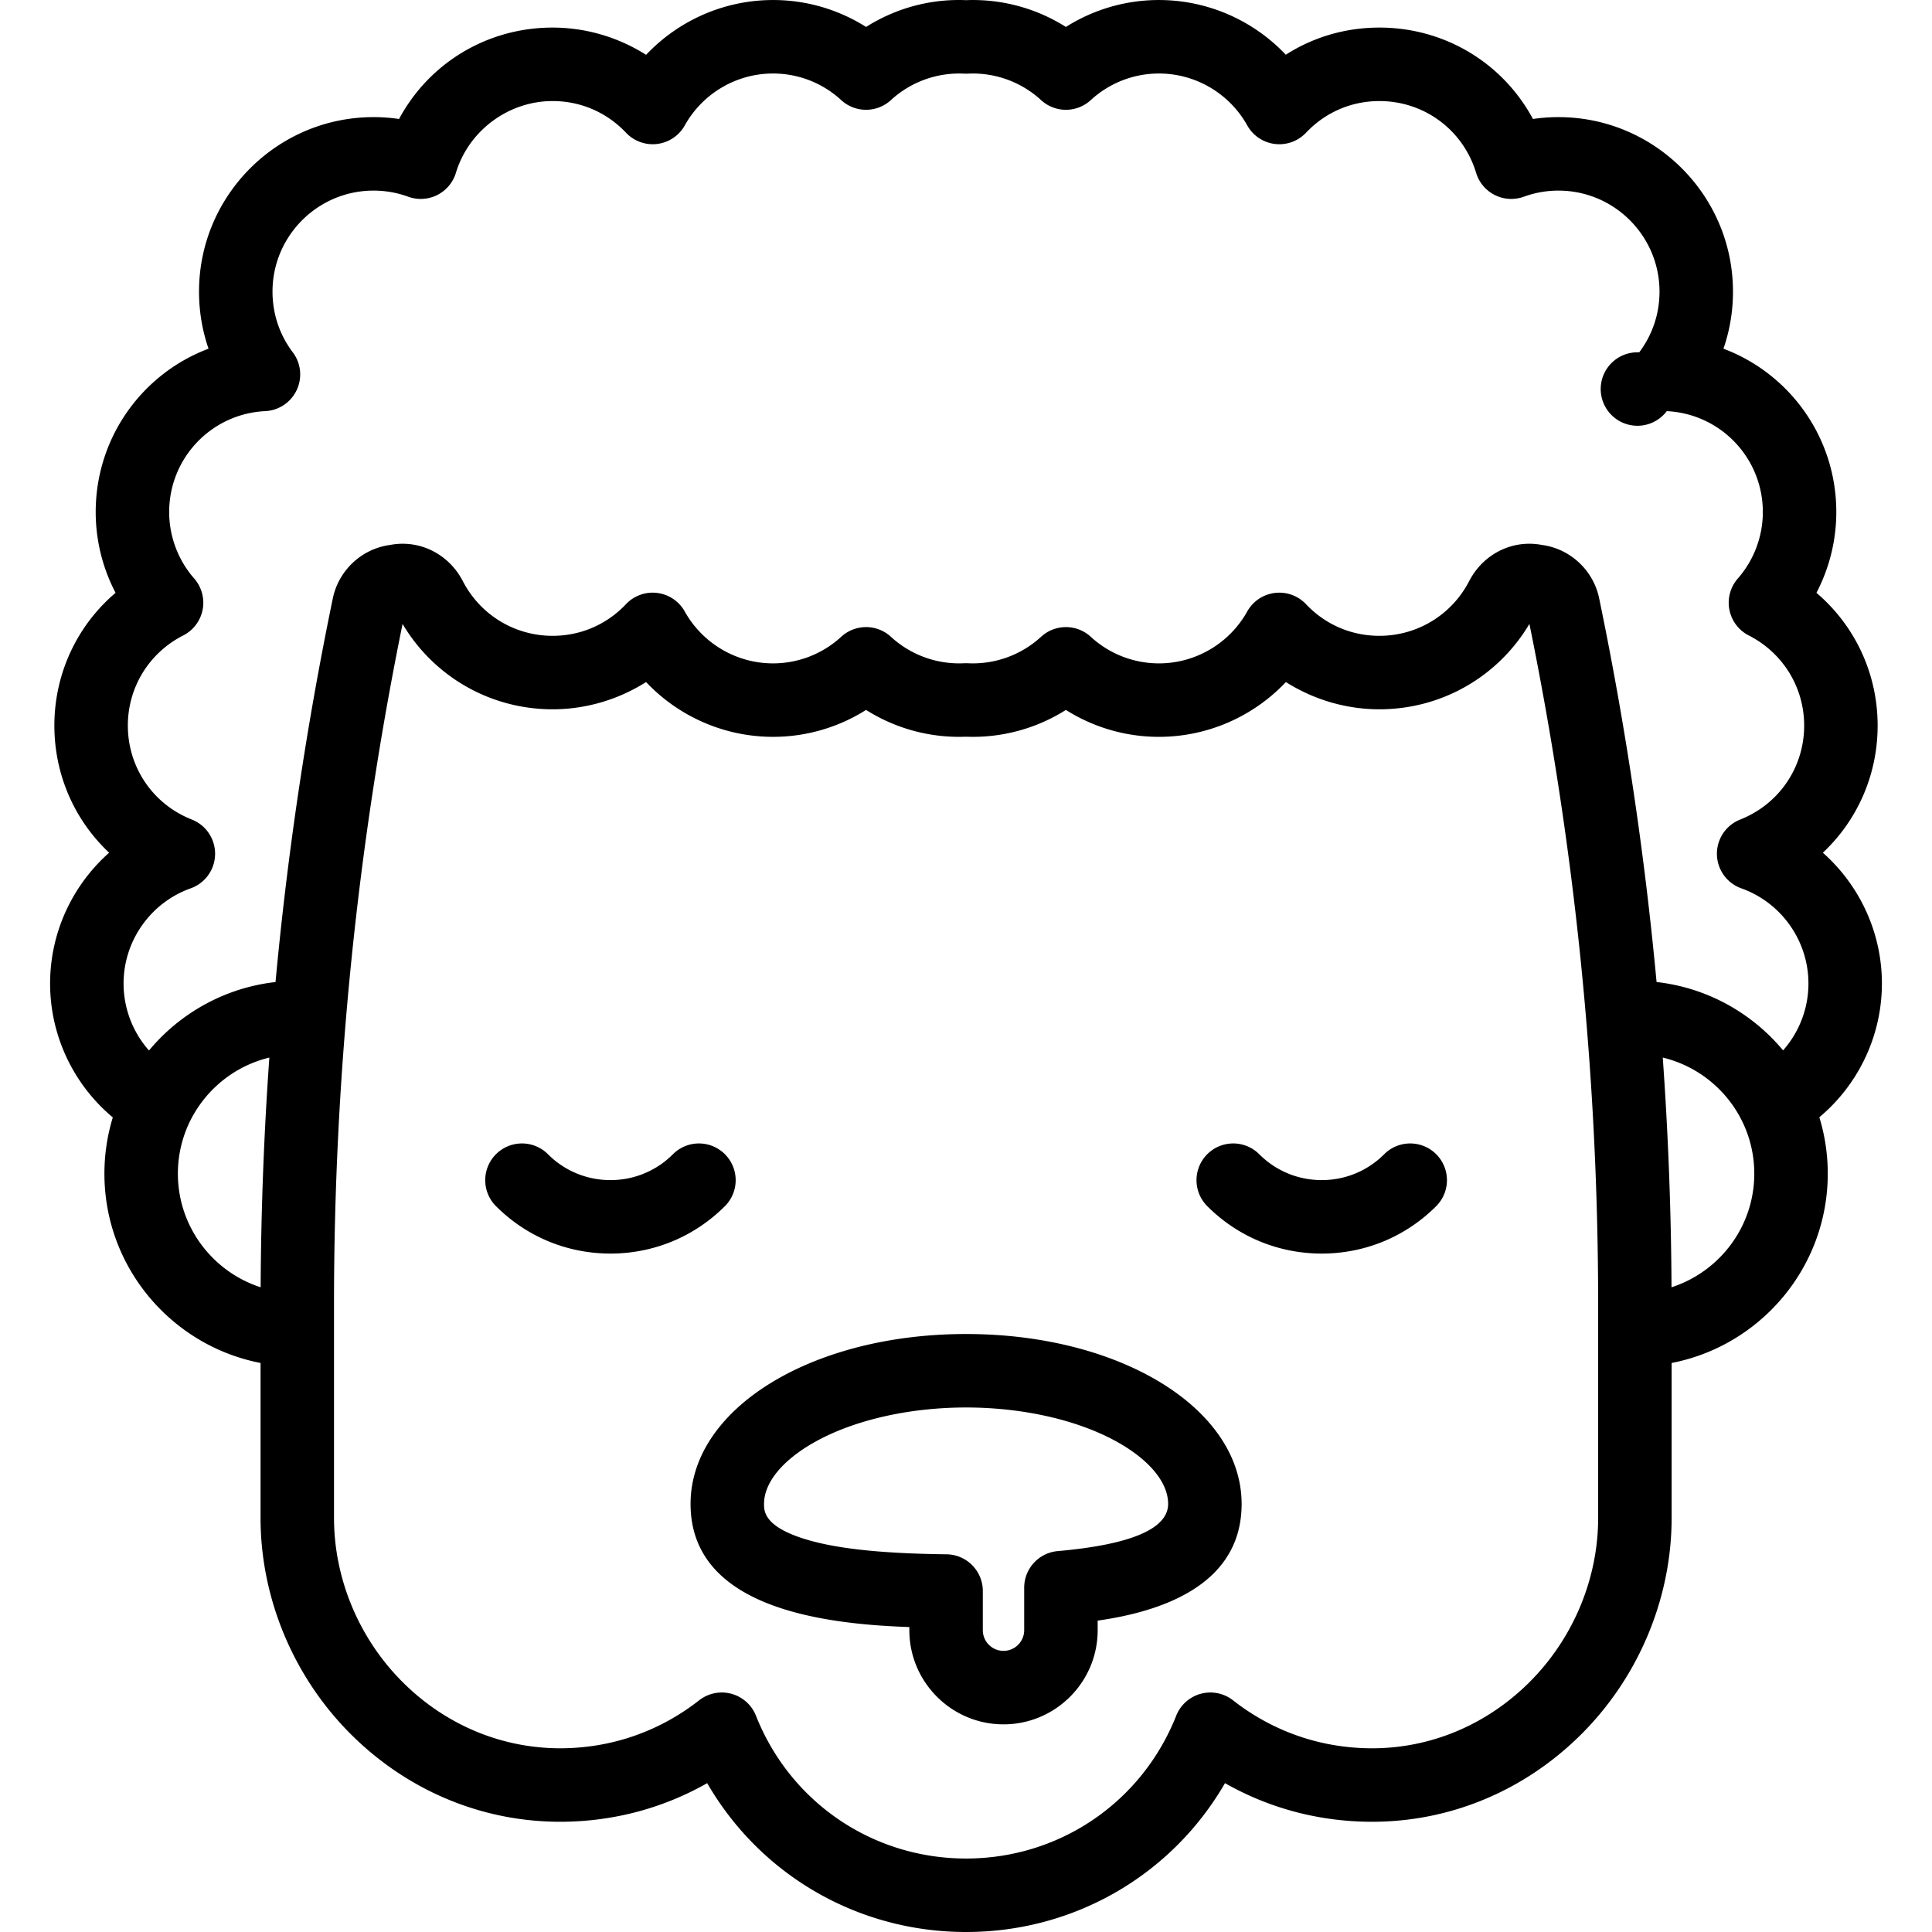<svg xmlns="http://www.w3.org/2000/svg" viewBox="0 0 420.707 420.707"><path d="M157.854 251.337a8 8 0 0 0-11.313 0 19.123 19.123 0 0 1-13.611 5.638 19.121 19.121 0 0 1-13.611-5.638 7.999 7.999 0 0 0-11.313 0 7.999 7.999 0 0 0 0 11.313c6.657 6.658 15.509 10.324 24.924 10.324s18.267-3.667 24.925-10.324a7.999 7.999 0 0 0-.001-11.313zm143.571 0c-3.636 3.636-8.469 5.638-13.61 5.638s-9.976-2.002-13.61-5.638a8 8 0 0 0-11.314 11.314c6.657 6.658 15.509 10.324 24.925 10.324 9.415 0 18.267-3.667 24.925-10.324a8 8 0 0 0 0-11.313 8.002 8.002 0 0 0-11.316-.001z"/><path d="M409.798 214.164c0-11.093-4.861-21.401-12.86-28.48 7.495-7.024 11.931-16.928 11.931-27.689 0-11.319-4.95-21.781-13.326-28.904a37.957 37.957 0 0 0 4.326-17.596c0-16.228-10.147-30.137-24.574-35.565a37.87 37.87 0 0 0 2.074-12.425c0-20.953-17.047-38-38-38-1.872 0-3.729.135-5.56.404-6.522-12.151-19.176-19.904-33.44-19.904-7.359 0-14.355 2.058-20.377 5.91C272.9 4.416 262.942.005 252.369.005a37.844 37.844 0 0 0-20.261 5.864A37.88 37.88 0 0 0 210.349.035c-7.738-.329-15.317 1.762-21.756 5.833A37.826 37.826 0 0 0 168.329.005c-10.579 0-20.544 4.421-27.636 11.934-6.044-3.831-13.123-5.934-20.364-5.934-14.26 0-26.91 7.752-33.432 19.905a38.242 38.242 0 0 0-5.558-.405c-20.953 0-38 17.047-38 38 0 4.294.703 8.475 2.071 12.426-14.425 5.428-24.571 19.336-24.571 35.564 0 6.17 1.504 12.2 4.326 17.594-8.376 7.121-13.326 17.582-13.326 28.906 0 10.763 4.435 20.666 11.928 27.689-7.998 7.079-12.858 17.386-12.858 28.48 0 11.372 5.104 22.016 13.653 29.161a41.843 41.843 0 0 0-1.825 12.244c0 20.423 14.656 37.479 34 41.227v33.75c0 17.505 7.192 34.695 19.733 47.162 12.424 12.35 28.731 19.088 45.874 18.994 11.26-.066 22.04-2.948 31.653-8.407 11.548 19.959 32.765 32.412 56.377 32.412s44.829-12.452 56.377-32.411c9.612 5.458 20.393 8.34 31.653 8.406l.381.001c17.018 0 33.161-6.737 45.492-18.996 12.54-12.466 19.732-29.656 19.732-47.161v-33.75c19.345-3.747 34-20.804 34-41.227 0-4.271-.645-8.393-1.835-12.279 8.53-7.142 13.624-17.774 13.624-29.126zM38.736 255.569c0-12.241 8.506-22.527 19.916-25.274a756.051 756.051 0 0 0-1.894 50.017c-10.445-3.376-18.022-13.189-18.022-24.743zm309.272 74.977c0 13.276-5.472 26.33-15.013 35.814-9.312 9.256-21.451 14.343-34.215 14.343l-.284-.001c-10.977-.064-21.351-3.677-29.998-10.447a8.001 8.001 0 0 0-12.369 3.352c-7.487 18.892-25.447 31.1-45.757 31.1s-38.271-12.208-45.758-31.1a8 8 0 0 0-12.368-3.352c-8.648 6.77-19.022 10.383-29.999 10.447-12.885.059-25.119-5.017-34.499-14.341-9.541-9.484-15.013-22.539-15.013-35.814v-46.758c0-49.576 5.021-99.331 14.928-147.923 6.838 11.522 19.157 18.589 32.669 18.589 7.236 0 14.312-2.103 20.357-5.934 7.093 7.513 17.06 11.933 27.64 11.933 7.233 0 14.232-2.05 20.261-5.863a37.888 37.888 0 0 0 21.76 5.832 37.882 37.882 0 0 0 21.759-5.833 37.843 37.843 0 0 0 20.261 5.864c10.581 0 20.547-4.419 27.641-11.933 6.045 3.83 13.121 5.934 20.357 5.934 13.515 0 25.835-7.069 32.672-18.594a741.923 741.923 0 0 1 14.967 148.115v46.57zm15.977-50.233a755.425 755.425 0 0 0-1.906-50.02c11.417 2.742 19.929 13.031 19.929 25.277 0 11.554-7.578 21.367-18.023 24.743zm-3.255-66.471a757.017 757.017 0 0 0-12.502-83.564c-1.247-6.002-6.151-10.653-12.191-11.572a42.348 42.348 0 0 1-.514-.084c-6.308-1.112-12.578 2.069-15.599 7.915-3.798 7.352-11.291 11.918-19.555 11.918-6.102 0-11.777-2.448-15.981-6.894a7.998 7.998 0 0 0-12.797 1.597c-3.892 6.968-11.257 11.297-19.22 11.297a21.924 21.924 0 0 1-14.852-5.793 7.998 7.998 0 0 0-10.819.001 21.938 21.938 0 0 1-15.968 5.763 7.508 7.508 0 0 0-.765 0 21.933 21.933 0 0 1-15.965-5.763 7.998 7.998 0 0 0-10.819-.002 21.923 21.923 0 0 1-14.853 5.794c-7.963 0-15.328-4.329-19.219-11.297a7.996 7.996 0 0 0-12.797-1.596c-4.204 4.445-9.879 6.894-15.981 6.894-8.263 0-15.756-4.567-19.555-11.919-3.02-5.845-9.291-9.025-15.606-7.913a22.86 22.86 0 0 1-.491.081c-6.057.922-10.961 5.577-12.207 11.593l-.034.163a756.859 756.859 0 0 0-12.443 83.385c-11.04 1.246-20.797 6.783-27.555 14.906a22.025 22.025 0 0 1-5.533-14.586c0-9.281 5.874-17.61 14.615-20.724a8 8 0 0 0 .25-14.978c-8.465-3.339-13.935-11.373-13.935-20.468 0-8.318 4.62-15.836 12.058-19.62a8 8 0 0 0 2.394-12.398 21.99 21.99 0 0 1-5.451-14.482c0-11.751 9.188-21.401 20.917-21.969a8.002 8.002 0 0 0 5.998-12.811c-2.888-3.825-4.415-8.393-4.415-13.21 0-12.131 9.869-22 22-22 2.588 0 5.125.446 7.541 1.326a7.997 7.997 0 0 0 10.397-5.199c2.783-9.201 11.44-15.626 21.053-15.626 6.108 0 11.785 2.448 15.985 6.894a8 8 0 0 0 12.8-1.595c3.891-6.97 11.253-11.299 19.214-11.299a21.878 21.878 0 0 1 14.846 5.79 8.001 8.001 0 0 0 10.823.005 21.954 21.954 0 0 1 15.865-5.769c.324.02.646.02.972 0a21.944 21.944 0 0 1 15.865 5.769 8 8 0 0 0 10.818 0 21.913 21.913 0 0 1 14.851-5.794c7.968 0 15.334 4.33 19.225 11.299a8 8 0 0 0 12.801 1.595c4.2-4.446 9.873-6.894 15.975-6.894 9.771 0 18.235 6.28 21.063 15.626a8.001 8.001 0 0 0 10.404 5.198 21.875 21.875 0 0 1 7.533-1.324c12.131 0 22 9.869 22 22 0 4.807-1.528 9.377-4.421 13.218a7.998 7.998 0 1 0 6.002 12.803c11.729.569 20.918 10.219 20.918 21.969a21.994 21.994 0 0 1-5.45 14.482 8 8 0 0 0 2.391 12.397c7.438 3.788 12.06 11.307 12.06 19.621 0 9.092-5.471 17.126-13.938 20.468a8 8 0 0 0 .251 14.976c8.742 3.118 14.616 11.446 14.616 20.725 0 5.44-2.021 10.598-5.519 14.559-6.762-8.115-16.516-13.643-27.551-14.884z"/><path d="M210.372 290.491c-33.643 0-59.997 16.251-59.997 36.999 0 22.722 29.016 26.168 47.642 26.812v.683c0 11.306 9.198 20.504 20.504 20.504s20.504-9.198 20.504-20.504v-2.084c12.333-1.762 31.346-6.969 31.346-25.41-.001-20.749-26.356-37-59.999-37zm19.95 47.273a8 8 0 0 0-7.298 7.969v9.25c0 2.483-2.021 4.504-4.504 4.504s-4.504-2.021-4.504-4.504v-8.522a8 8 0 0 0-7.906-8c-14.65-.173-24.638-1.288-31.433-3.51-8.303-2.715-8.303-5.922-8.303-7.463 0-4.647 4.055-9.575 11.126-13.518 8.524-4.754 20.505-7.48 32.871-7.48 12.366 0 24.348 2.727 32.872 7.48 7.07 3.943 11.126 8.871 11.126 13.518.001 5.414-8.09 8.871-24.047 10.276z"/></svg>